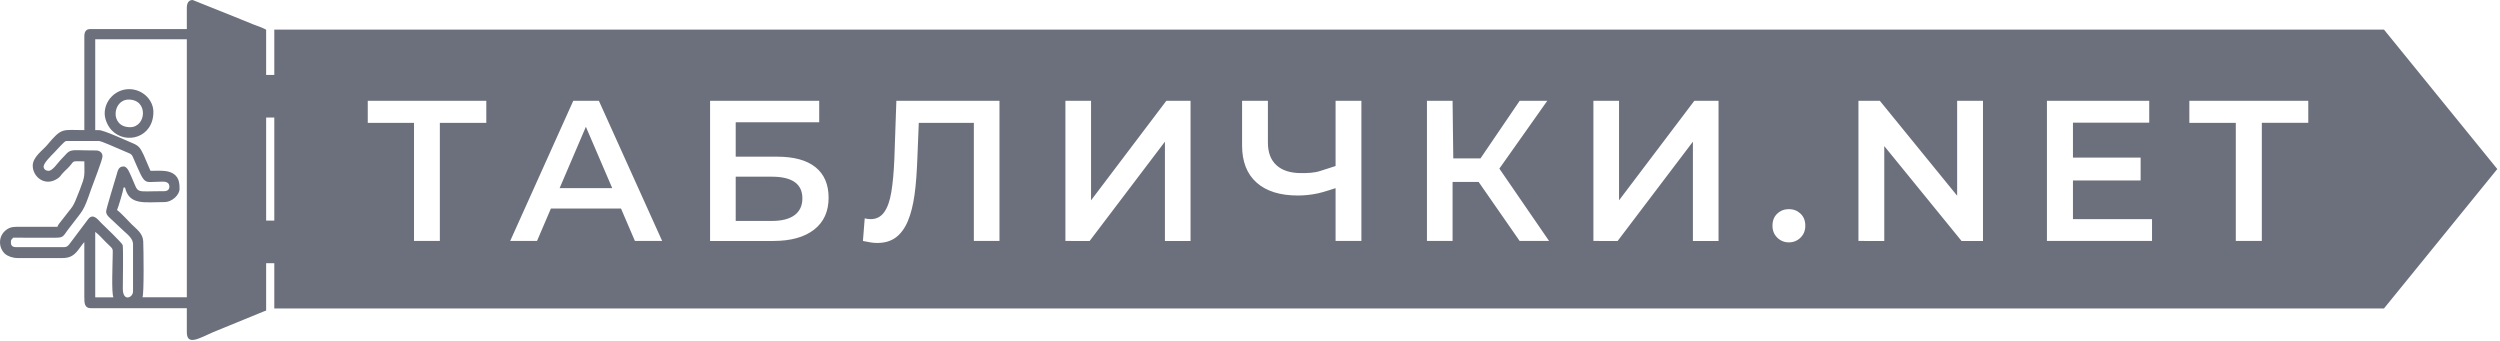 <svg xmlns="http://www.w3.org/2000/svg" width="293" height="40" viewBox="0 0 293 40" fill="none">
<path d="M31.192 13.776H32.148V25.856H31.192V13.776ZM32.148 36.151H279.402L292.683 19.81L279.402 3.468H32.147V8.783H31.191V3.48C30.806 3.254 30.245 3.082 29.685 2.86C28.85 2.526 28.155 2.23 27.324 1.899L22.576 0C22.059 0 21.895 0.429 21.895 0.937V3.408H10.566C10.059 3.408 9.884 3.751 9.884 4.26V15.249C7.256 15.249 7.278 14.902 5.514 17.013C4.995 17.633 3.836 18.394 3.836 19.422C3.836 20.716 5.236 21.875 6.666 20.977C7.119 20.693 7.027 20.643 7.349 20.296C7.703 19.911 8.052 19.65 8.348 19.25C8.692 18.787 8.637 18.911 9.884 18.911C9.884 20.658 10.019 20.523 9.338 22.284C8.439 24.604 8.66 23.926 7.207 25.861C7.041 26.08 6.799 26.33 6.732 26.578C5.341 26.578 3.949 26.581 2.558 26.578C1.693 26.578 1.274 26.549 0.765 26.916C-0.274 27.664 -0.172 29.065 0.583 29.746C0.89 30.022 1.479 30.242 2.047 30.242H7.327C8.647 30.242 9.001 29.498 9.613 28.696L9.726 28.552C9.784 28.482 9.834 28.422 9.882 28.368V34.758C9.877 35.529 9.902 36.121 10.649 36.121H21.895V38.932C21.895 40.559 23.341 39.652 24.964 38.935L30.827 36.535C30.948 36.489 31.073 36.447 31.191 36.395V30.847H32.147V36.15L32.148 36.151ZM48.522 28.242V14.398H43.102V11.817H56.994V14.397H51.55V28.241H48.523L48.522 28.242ZM242.95 18.468H250.881V21.154H242.95V25.683H252.218V28.241H239.9V11.817H251.89V14.374H242.95V18.468ZM170.323 18.561H173.515L178.103 11.816H181.341L175.725 19.761L181.552 28.241H178.103L173.292 21.319H170.242V28.241H167.239V11.817H170.242L170.323 18.561ZM156.53 19.459V11.816H159.556V28.241H156.53V22.066H156.475C156.475 22.066 155.112 22.525 154.489 22.656C153.71 22.824 152.915 22.911 152.118 22.914C150.023 22.914 148.407 22.41 147.273 21.401C146.139 20.391 145.572 18.942 145.572 17.048V11.816H148.598V16.719C148.598 17.877 148.936 18.761 149.608 19.371C150.281 19.982 151.242 20.286 152.494 20.286C153.245 20.286 154.02 20.274 154.758 20.028L156.53 19.459ZM59.794 28.241L67.186 11.816H70.19L77.605 28.241H74.413L72.781 24.439H64.565L62.939 28.241H59.794ZM71.752 22.046L68.665 14.858L68.577 15.066L65.589 22.046H71.752ZM83.222 28.241V11.817H96.01V14.327H86.225V18.363H91.081C93.053 18.363 94.55 18.773 95.575 19.595C96.599 20.417 97.112 21.609 97.112 23.173C97.112 24.784 96.546 26.031 95.411 26.915C94.277 27.799 92.677 28.242 90.613 28.242H83.221L83.222 28.241ZM86.226 25.895H90.449C91.623 25.895 92.514 25.667 93.124 25.214C93.734 24.76 94.039 24.103 94.039 23.243C94.039 21.553 92.842 20.708 90.449 20.708H86.225V25.895H86.226ZM102.801 28.475C102.534 28.475 102.267 28.451 102.003 28.405C101.713 28.353 101.424 28.299 101.135 28.241L101.345 25.589C101.565 25.652 101.799 25.683 102.05 25.683C102.706 25.683 103.231 25.413 103.623 24.873C104.014 24.334 104.295 23.54 104.466 22.493C104.638 21.444 104.756 20.153 104.819 18.619L105.054 11.816H117.138V28.241H114.135V14.397H107.682L107.517 18.502C107.453 20.129 107.361 21.561 107.188 22.797C107.017 24.033 106.754 25.069 106.403 25.906C106.051 26.742 105.585 27.38 105.006 27.819C104.427 28.256 103.693 28.475 102.801 28.475ZM124.866 28.241V11.817H127.87V23.478L136.693 11.817H139.532V28.242H136.529V16.603L127.705 28.242L124.866 28.241ZM186.747 28.241V11.817H189.751V23.478L198.573 11.817H201.413V28.242H198.409V16.603L189.586 28.242L186.747 28.241ZM209.658 28.405C209.405 28.409 209.155 28.363 208.921 28.268C208.687 28.174 208.475 28.032 208.297 27.854C207.921 27.486 207.734 27.02 207.734 26.458C207.734 25.862 207.921 25.389 208.297 25.037C208.672 24.686 209.126 24.51 209.658 24.51C210.19 24.51 210.644 24.686 211.02 25.037C211.394 25.389 211.582 25.862 211.582 26.457C211.582 27.02 211.394 27.486 211.02 27.854C210.644 28.221 210.19 28.405 209.658 28.405ZM217.81 28.241V11.817H220.32L229.378 22.937V11.817H232.405V28.242H229.894L220.836 17.12V28.242L217.81 28.241ZM262.036 28.241V14.397H256.592V11.816H270.53V14.396H265.086V28.24H262.036V28.241ZM15.251 14.907C12.841 14.907 13.178 11.67 15.08 11.67C17.418 11.67 17.149 14.907 15.251 14.907ZM12.269 13.289C12.269 14.059 12.699 14.861 13.097 15.273C14.761 17 17.977 16.132 17.977 13.119C17.977 11.685 16.676 10.426 15.092 10.449C13.535 10.472 12.269 11.774 12.269 13.289ZM11.161 27.178C11.532 27.426 12.025 27.999 12.376 28.348C13.335 29.308 13.215 28.982 13.207 29.988C13.199 30.876 13.049 34.342 13.291 34.845H11.161V27.178ZM5.708 20.02C5.365 20.02 5.112 19.834 5.112 19.508C5.112 19.118 6.025 18.207 6.326 17.91C6.73 17.51 7.55 16.526 7.753 16.526H11.587C11.896 16.526 13.612 17.321 14.033 17.488L15.226 17.999C15.463 18.142 15.49 18.213 15.604 18.472C17.079 21.828 16.73 21.315 18.745 21.297C19.085 21.293 19.851 21.175 19.851 21.894C19.851 22.22 19.599 22.405 19.255 22.405C15.726 22.405 16.306 22.758 15.505 20.958C15.208 20.29 14.947 19.508 14.484 19.508C13.895 19.508 13.806 19.985 13.667 20.481C13.495 21.101 12.438 24.477 12.438 24.79C12.438 25.242 12.884 25.534 13.142 25.791L14.505 27.069C15.057 27.557 15.591 28.011 15.591 28.623V34.162C15.591 34.894 14.386 35.412 14.395 33.824C14.4 32.938 14.459 29.067 14.378 28.73C14.312 28.46 12.227 26.496 11.864 26.132C11.492 25.76 10.928 24.942 10.341 25.673L8.111 28.641C7.957 28.831 7.821 28.965 7.498 28.965H1.875C1.249 28.965 1.279 28.562 1.279 28.283C1.279 28.078 1.417 28.032 1.535 27.858C3.183 27.858 4.831 27.854 6.479 27.86C7.458 27.863 7.385 27.695 7.984 26.896C9.838 24.427 9.698 25.015 10.703 22.116C10.923 21.479 12.013 18.736 12.013 18.316C12.013 17.876 11.659 17.633 11.246 17.633C7.719 17.633 8.499 17.297 7.049 18.804C6.765 19.099 6.153 20.02 5.708 20.02ZM11.162 4.599H21.896V34.843H16.699C16.892 34.442 16.827 29.187 16.786 28.28C16.744 27.336 15.966 26.825 15.442 26.302C15.012 25.871 14.145 24.906 13.717 24.619C13.85 24.343 14.455 22.324 14.484 21.979H14.654C15.148 24.099 16.976 23.683 19.255 23.683C20.216 23.683 21.043 22.799 21.043 22.149C21.043 21.417 20.997 20.576 19.948 20.178C19.349 19.949 18.475 20.02 17.636 20.02L16.842 18.173C16.459 17.405 16.346 17.102 15.518 16.769C14.928 16.532 12.178 15.248 11.586 15.248H11.161V4.601L11.162 4.599Z" fill="#6C707C"/>
</svg>